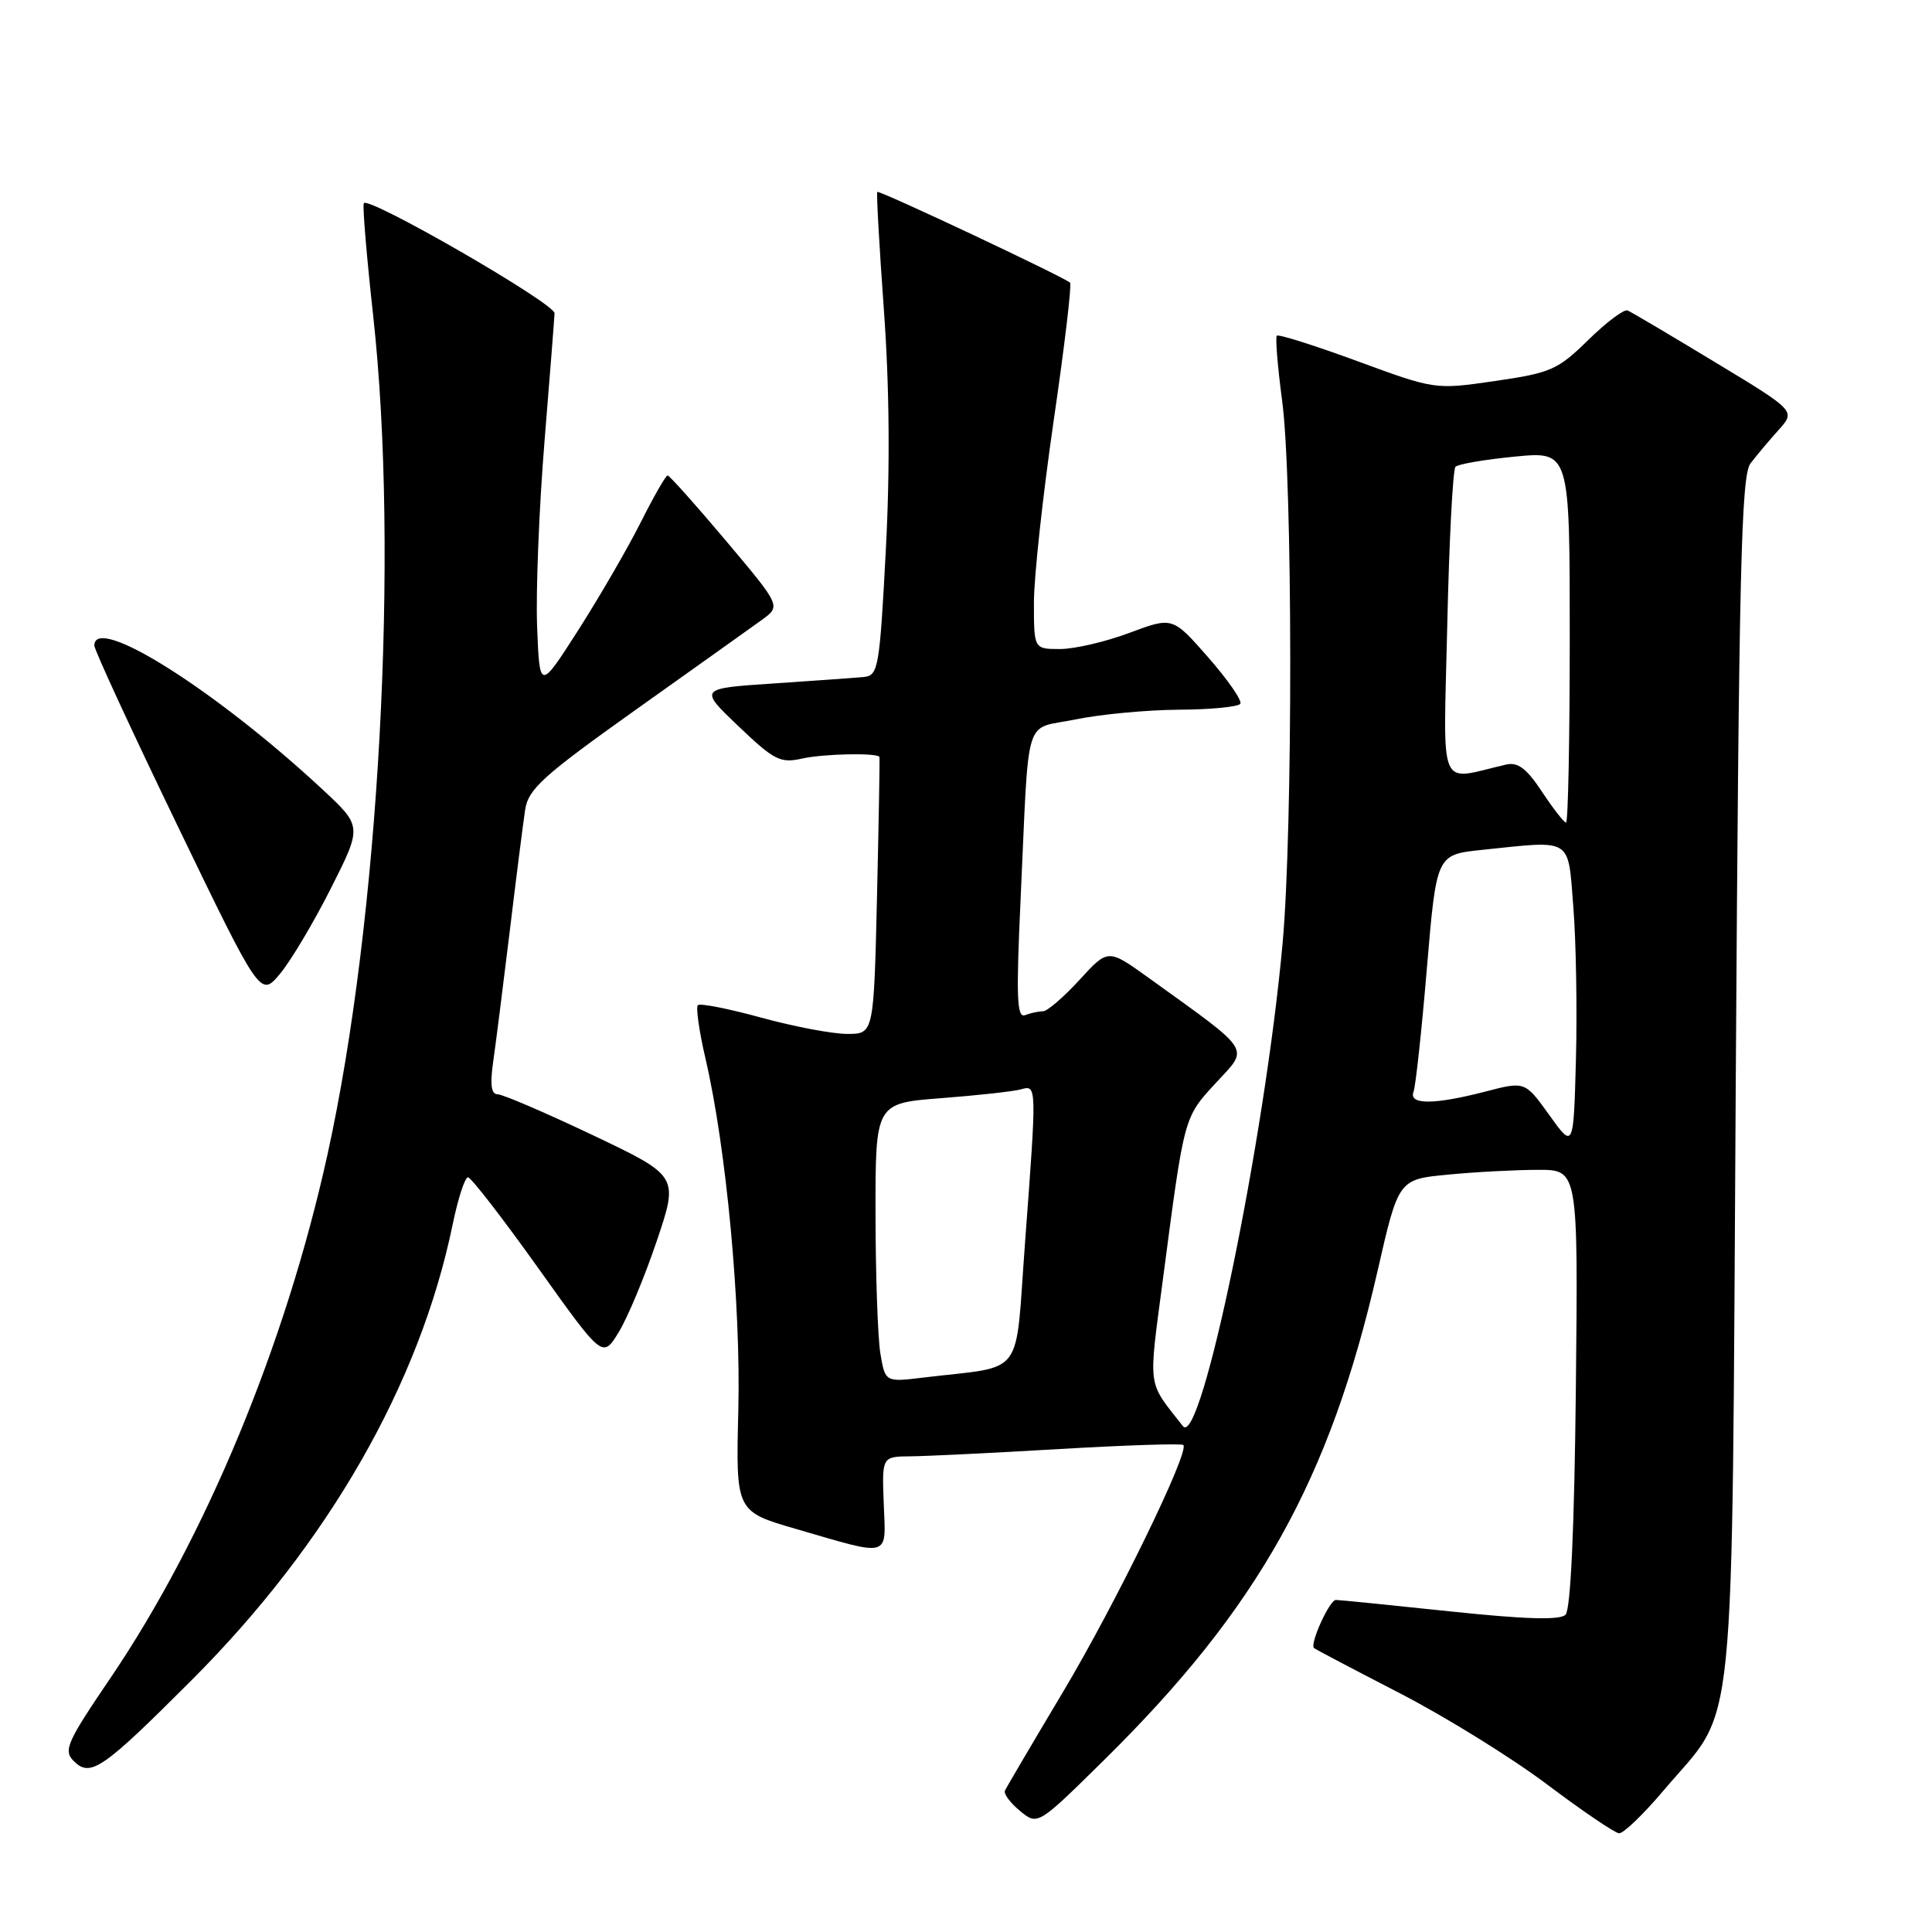 <?xml version="1.0" encoding="UTF-8" standalone="no"?>
<!DOCTYPE svg PUBLIC "-//W3C//DTD SVG 1.1//EN" "http://www.w3.org/Graphics/SVG/1.1/DTD/svg11.dtd" >
<svg xmlns="http://www.w3.org/2000/svg" xmlns:xlink="http://www.w3.org/1999/xlink" version="1.1" viewBox="0 0 256 256">
 <g >
 <path fill="currentColor"
d=" M 220.43 237.25 C 230.23 225.67 229.43 233.50 230.00 142.90 C 230.42 75.46 230.72 63.02 231.95 61.40 C 232.75 60.36 234.42 58.36 235.67 56.98 C 237.94 54.45 237.94 54.45 227.23 47.98 C 221.34 44.41 216.14 41.34 215.67 41.14 C 215.20 40.93 212.85 42.70 210.45 45.05 C 206.41 49.01 205.50 49.41 198.13 50.48 C 190.16 51.64 190.16 51.64 179.87 47.86 C 174.21 45.78 169.41 44.26 169.19 44.48 C 168.97 44.70 169.29 48.58 169.89 53.10 C 171.29 63.48 171.33 109.79 169.95 125.00 C 167.60 150.97 159.13 192.02 156.74 188.97 C 151.95 182.85 152.15 184.31 154.12 169.31 C 156.95 147.75 156.85 148.11 161.14 143.46 C 165.53 138.70 166.10 139.58 152.16 129.54 C 146.82 125.70 146.82 125.70 143.03 129.85 C 140.94 132.13 138.77 134.00 138.20 134.00 C 137.63 134.00 136.56 134.23 135.83 134.51 C 134.74 134.93 134.63 132.20 135.23 119.26 C 136.40 93.93 135.54 96.77 142.50 95.33 C 145.80 94.65 151.96 94.07 156.19 94.04 C 160.42 94.02 164.09 93.66 164.35 93.25 C 164.61 92.83 162.69 90.07 160.09 87.10 C 155.37 81.72 155.37 81.72 149.65 83.86 C 146.50 85.04 142.37 86.00 140.46 86.00 C 137.00 86.00 137.00 86.00 137.00 79.85 C 137.00 76.46 138.18 65.64 139.61 55.79 C 141.05 45.95 142.03 37.70 141.79 37.46 C 141.08 36.75 116.52 25.18 116.25 25.43 C 116.11 25.56 116.51 32.60 117.12 41.08 C 117.86 51.28 117.95 62.09 117.37 73.00 C 116.56 88.44 116.37 89.51 114.50 89.70 C 113.40 89.81 108.02 90.19 102.55 90.56 C 92.60 91.22 92.60 91.22 97.84 96.22 C 102.60 100.76 103.40 101.16 106.30 100.51 C 109.10 99.88 116.24 99.73 116.53 100.30 C 116.59 100.41 116.44 108.71 116.21 118.75 C 115.78 137.00 115.78 137.00 112.26 137.00 C 110.32 137.00 105.20 136.03 100.86 134.84 C 96.53 133.65 92.75 132.91 92.47 133.19 C 92.19 133.48 92.64 136.66 93.48 140.26 C 96.25 152.18 98.18 172.93 97.83 186.89 C 97.50 200.28 97.50 200.28 105.50 202.60 C 118.14 206.28 117.39 206.50 117.10 199.25 C 116.86 193.00 116.86 193.00 120.68 192.97 C 122.78 192.95 131.68 192.52 140.45 192.00 C 149.22 191.49 156.58 191.25 156.80 191.47 C 157.66 192.33 147.79 212.58 140.85 224.20 C 136.81 230.97 133.35 236.85 133.16 237.27 C 132.97 237.69 133.87 238.90 135.16 239.96 C 137.50 241.89 137.50 241.89 146.32 233.19 C 166.75 213.05 176.21 196.11 182.54 168.38 C 185.31 156.26 185.31 156.26 191.91 155.64 C 195.53 155.29 200.89 155.01 203.81 155.01 C 209.11 155.00 209.11 155.00 208.81 183.95 C 208.61 202.59 208.12 213.28 207.44 213.96 C 206.70 214.70 202.13 214.57 192.08 213.51 C 184.22 212.68 177.44 212.00 177.01 212.00 C 176.17 212.00 173.50 217.87 174.12 218.38 C 174.33 218.56 179.45 221.25 185.50 224.37 C 191.56 227.50 200.33 232.93 205.00 236.45 C 209.68 239.97 213.97 242.88 214.53 242.92 C 215.10 242.97 217.76 240.41 220.43 237.25 Z  M 25.38 222.64 C 43.51 204.51 55.63 183.36 59.98 162.25 C 60.69 158.81 61.60 156.00 62.01 156.00 C 62.41 156.00 66.59 161.40 71.29 167.99 C 79.85 179.99 79.85 179.99 81.96 176.56 C 83.13 174.67 85.40 169.24 87.01 164.48 C 89.93 155.83 89.93 155.83 78.54 150.41 C 72.28 147.44 66.61 145.00 65.94 145.00 C 65.09 145.00 64.92 143.74 65.34 140.75 C 65.68 138.41 66.66 130.65 67.53 123.50 C 68.39 116.35 69.32 109.07 69.58 107.32 C 70.00 104.55 71.90 102.83 84.28 94.02 C 92.10 88.46 99.62 83.10 100.99 82.11 C 103.47 80.30 103.47 80.30 96.19 71.65 C 92.18 66.89 88.70 63.00 88.46 63.00 C 88.22 63.00 86.61 65.81 84.88 69.25 C 83.15 72.69 79.43 79.10 76.62 83.50 C 71.50 91.50 71.50 91.50 71.17 83.00 C 70.99 78.32 71.43 67.30 72.15 58.50 C 72.87 49.70 73.46 42.06 73.48 41.51 C 73.51 40.20 48.59 25.83 48.20 26.94 C 48.03 27.41 48.60 34.13 49.45 41.86 C 52.91 73.22 50.26 121.85 43.39 153.00 C 37.84 178.19 27.24 203.74 14.66 222.31 C 8.84 230.88 8.37 231.94 9.77 233.35 C 11.98 235.55 13.55 234.48 25.38 222.64 Z  M 43.84 117.72 C 47.99 109.50 47.99 109.50 42.75 104.62 C 28.59 91.45 12.50 81.30 12.50 85.54 C 12.50 86.11 17.45 96.83 23.50 109.36 C 34.50 132.14 34.50 132.14 37.10 129.04 C 38.52 127.34 41.56 122.24 43.84 117.72 Z  M 116.65 179.32 C 116.31 177.22 116.02 168.90 116.01 160.84 C 116.00 146.18 116.00 146.18 124.75 145.51 C 129.56 145.14 134.29 144.62 135.25 144.35 C 137.40 143.75 137.39 143.62 135.82 164.69 C 134.46 182.92 135.99 180.89 122.39 182.53 C 117.29 183.15 117.29 183.15 116.65 179.32 Z  M 205.29 147.75 C 202.07 143.27 202.07 143.27 196.82 144.64 C 190.01 146.40 186.63 146.41 187.30 144.66 C 187.58 143.93 188.38 136.56 189.07 128.29 C 190.34 113.25 190.34 113.25 196.31 112.62 C 208.53 111.35 207.73 110.85 208.48 120.25 C 208.84 124.79 208.99 133.84 208.82 140.37 C 208.50 152.23 208.50 152.23 205.29 147.75 Z  M 204.33 104.92 C 202.28 101.82 201.13 100.95 199.56 101.31 C 190.41 103.42 191.26 105.42 191.77 82.84 C 192.02 71.65 192.51 62.21 192.86 61.85 C 193.21 61.49 196.76 60.89 200.75 60.50 C 208.00 59.80 208.00 59.80 208.00 84.40 C 208.00 97.93 207.78 109.00 207.51 109.00 C 207.25 109.00 205.81 107.16 204.33 104.92 Z "/>
</g>
</svg>